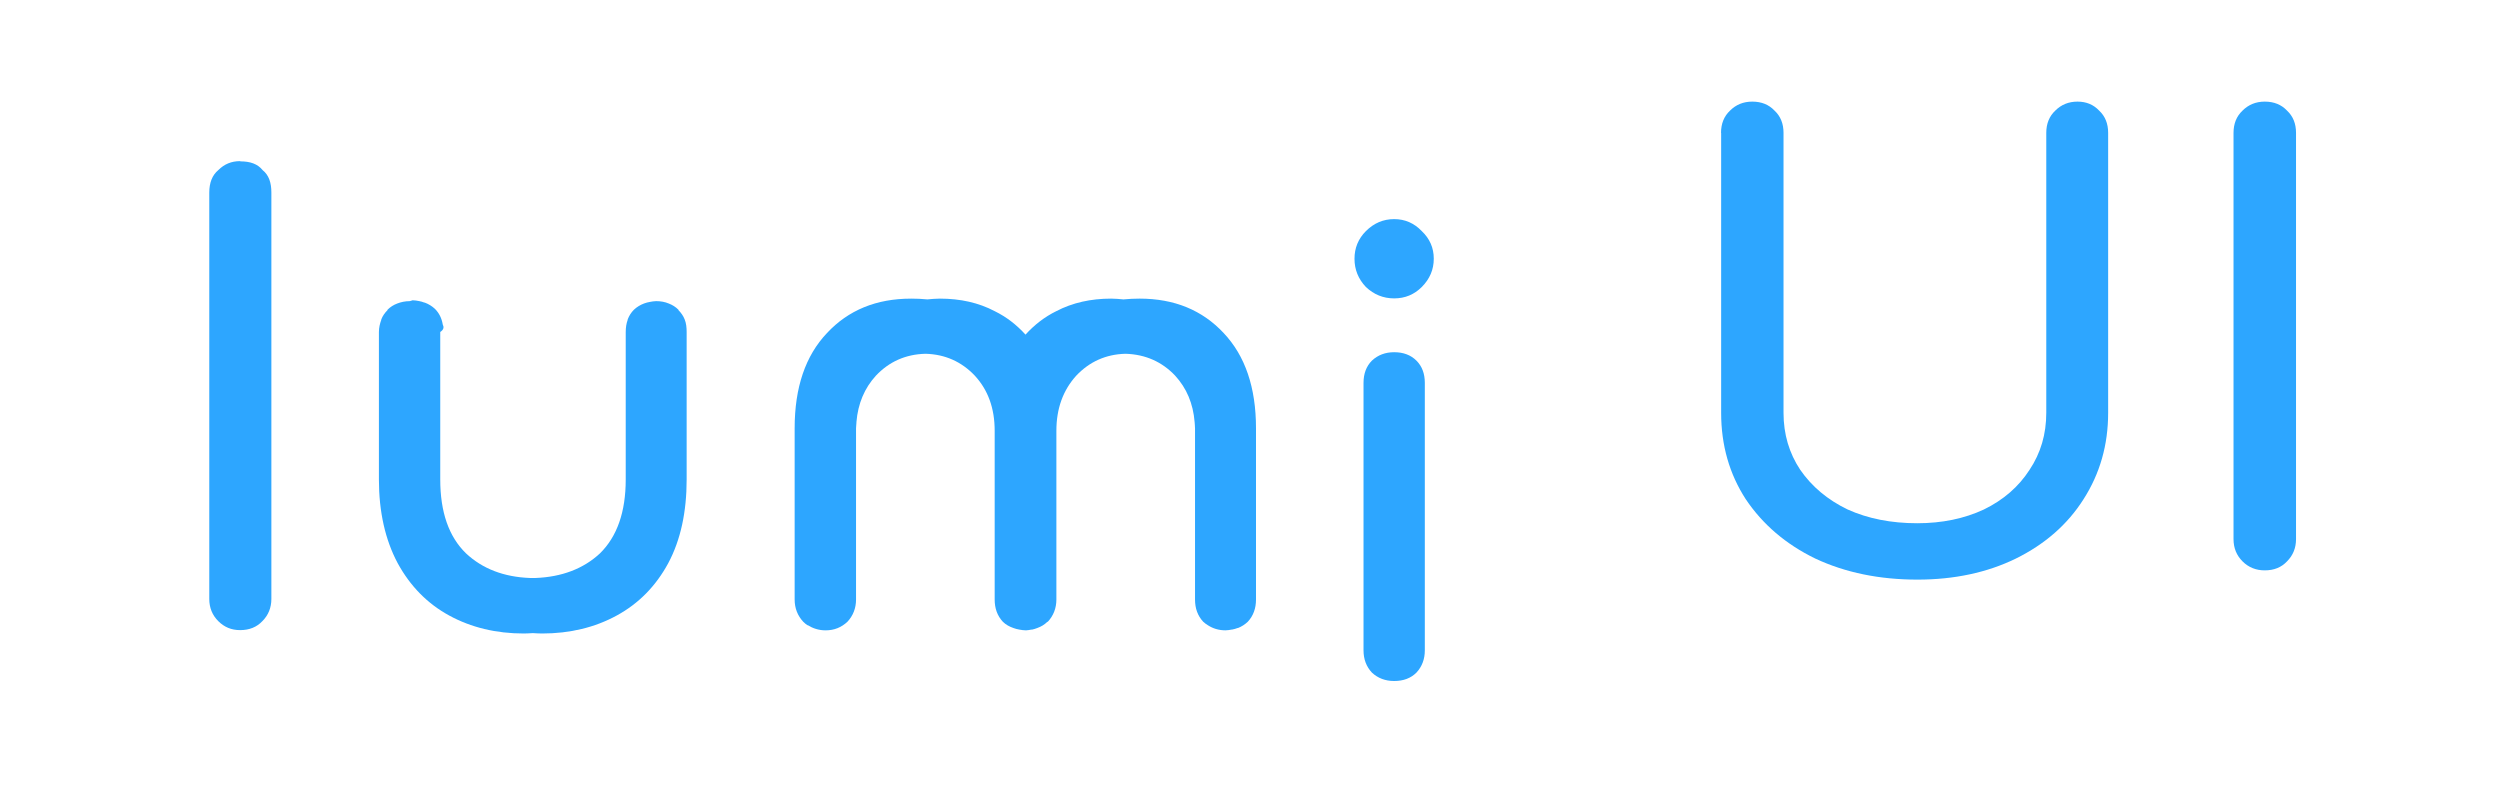 <svg xmlns="http://www.w3.org/2000/svg" version="1.1" viewBox="0 0 200 64">
 <g transform="translate(0,-988.362)">
  <g fill-opacity="0.941" fill="#20a0ff" transform="translate(9.682,-1.009)">
   <path d="m9.53,13.9c-0.704,0-1.27,0.239-1.75,0.719-0.48,0.4-0.72,1-0.72,1.8v32.5c-0,0.704,0.239,1.3,0.719,1.78s1.05,0.719,1.75,0.719c0.736,0,1.33-0.239,1.78-0.719,0.48-0.48,0.719-1.08,0.719-1.78v-32.5c0-0.8-0.2-1.4-0.7-1.8-0.4-0.5-1-0.7-1.77-0.7z" transform="translate(0,988.362)"/>
   <path d="m23.1,25.1c-0.368,0-0.704,0.075-1,0.188s-0.557,0.276-0.781,0.5c-0.006,0.006,0.005,0.026,0,0.031-0.216,0.22-0.391,0.461-0.5,0.75-0.004,0.009,0.004,0.022,0,0.031-0.105,0.289-0.187,0.612-0.188,0.969v11.8c-0,2.59,0.508,4.83,1.5,6.69,0.992,1.82,2.36,3.23,4.12,4.19s3.76,1.44,5.97,1.44c0.249,0,0.475-0.018,0.719-0.031,0.248,0.014,0.498,0.031,0.75,0.031,2.21,0,4.21-0.478,5.97-1.44,1.76-0.96,3.13-2.36,4.12-4.19,0.992-1.86,1.47-4.1,1.47-6.69v-11.8c0-0.362-0.037-0.705-0.156-1-0.109-0.288-0.285-0.53-0.5-0.75-0.006-0.006,0.006-0.025,0-0.031-0.224-0.224-0.485-0.388-0.781-0.5-0.303-0.127-0.638-0.188-1-0.188-0.176,0-0.34,0.033-0.5,0.062-0.162,0.028-0.321,0.069-0.469,0.125-0.296,0.112-0.573,0.276-0.812,0.5-0.224,0.224-0.388,0.485-0.5,0.781-0.003,0.008,0.003,0.023,0,0.031-0.105,0.289-0.156,0.612-0.156,0.969v11.8c0,2.59-0.686,4.56-2.06,5.91-1.32,1.23-3.06,1.89-5.16,1.97-0.149,0-0.292,0.005-0.438,0-2.1-0.079-3.81-0.742-5.12-1.97-1.38-1.34-2.06-3.31-2.06-5.91v-11.8c0.3-0.2,0.3-0.4,0.2-0.6-0.084-0.498-0.289-0.914-0.625-1.25-0.24-0.224-0.516-0.388-0.812-0.5-0.009-0.004-0.022,0.003-0.031,0-0.144-0.06-0.278-0.095-0.438-0.125-0.162-0.028-0.324-0.062-0.5-0.062z" transform="translate(0,988.362)"/>
   <path d="m63.2,24.9c-2.78,0-5.02,0.926-6.72,2.75-1.73,1.82-2.59,4.36-2.59,7.62v13.7c0,0.704,0.24,1.3,0.688,1.78,0.112,0.112,0.214,0.197,0.344,0.281,0.007,0.005,0.024-0.004,0.031,0,0.386,0.242,0.865,0.406,1.41,0.406,0.704,0,1.27-0.24,1.75-0.688,0.448-0.48,0.688-1.08,0.688-1.78v-13.5c0-0.064-0.001-0.124,0-0.188,0-0.155,0.025-0.288,0.031-0.438,0.002-0.021-0.002-0.042,0-0.062,0.12-1.48,0.645-2.72,1.56-3.72,1.05-1.11,2.36-1.71,3.97-1.75,1.58,0.044,2.89,0.643,3.94,1.75,1.06,1.15,1.59,2.61,1.59,4.41v13.5c0,0.704,0.208,1.3,0.656,1.78,0.238,0.238,0.525,0.388,0.844,0.5,0.149,0.052,0.302,0.1,0.469,0.125,0.162,0.028,0.355,0.062,0.531,0.062,0.153-0.003,0.295-0.038,0.438-0.062,0.021-0.003,0.042,0.003,0.062,0,0.14-0.028,0.277-0.076,0.406-0.125,0.311-0.109,0.579-0.271,0.812-0.5,0.006-0.006,0.025,0.006,0.031,0,0.448-0.48,0.687-1.08,0.688-1.78v-13.5c-0-1.79,0.538-3.25,1.59-4.41,1.05-1.11,2.36-1.71,3.94-1.75,1.6,0.048,2.93,0.648,3.97,1.75,0.917,1,1.44,2.23,1.56,3.72,0.008,0.169,0.031,0.323,0.031,0.5,0.001,0.063,0,0.124,0,0.188v13.5c-0,0.704,0.208,1.3,0.656,1.78,0.12,0.112,0.241,0.197,0.375,0.281,0.39,0.252,0.854,0.406,1.41,0.406,0.176,0,0.338-0.035,0.5-0.062,0.01-0.002,0.022,0.002,0.031,0,0.151-0.028,0.299-0.072,0.438-0.125,0.009-0.003,0.022,0.004,0.031,0,0.286-0.112,0.548-0.282,0.781-0.5,0.448-0.48,0.656-1.08,0.656-1.78v-13.7c-0-3.26-0.866-5.8-2.59-7.62-1.7-1.82-3.93-2.75-6.72-2.75-0.44,0-0.861,0.021-1.28,0.062-0.011,0.001-0.021-0.001-0.031,0-0.324-0.03-0.633-0.062-0.969-0.062-1.63,0-3.09,0.328-4.38,1-0.95,0.464-1.77,1.11-2.47,1.88-0.701-0.773-1.51-1.41-2.47-1.88-1.28-0.672-2.74-1-4.38-1-0.336,0-0.676,0.033-1,0.062-0.42-0.042-0.872-0.062-1.31-0.062z" transform="translate(0,988.362)"/>
   <path d="m99.4,1020c0-0.736,0.224-1.33,0.672-1.78,0.48-0.448,1.07-0.672,1.78-0.672,0.736,0,1.33,0.224,1.78,0.672,0.448,0.448,0.672,1.04,0.672,1.78v21.4c-0,0.704-0.224,1.3-0.672,1.78-0.448,0.448-1.04,0.672-1.78,0.672-0.704,0-1.3-0.224-1.78-0.672-0.448-0.48-0.672-1.07-0.672-1.78v-21.4m2.45-13.1c0.864,0,1.6,0.32,2.21,0.96,0.64,0.608,0.96,1.34,0.96,2.21-0,0.864-0.32,1.62-0.96,2.26-0.608,0.608-1.34,0.912-2.21,0.912-0.864,0-1.62-0.304-2.26-0.912-0.608-0.64-0.912-1.39-0.912-2.26,0-0.864,0.304-1.6,0.912-2.21,0.64-0.64,1.39-0.96,2.26-0.96"/>
   <path d="m128,1000c0-0.736,0.24-1.33,0.72-1.78,0.48-0.48,1.07-0.72,1.78-0.72,0.736,0,1.33,0.24,1.78,0.72,0.48,0.448,0.72,1.04,0.72,1.78v22.4c-0,1.7,0.448,3.22,1.34,4.56,0.928,1.34,2.19,2.4,3.79,3.17,1.63,0.736,3.49,1.1,5.57,1.1,1.98,0,3.76-0.368,5.33-1.1,1.57-0.768,2.78-1.82,3.65-3.17,0.896-1.34,1.34-2.86,1.34-4.56v-22.4c-0-0.736,0.24-1.33,0.72-1.78,0.48-0.48,1.07-0.72,1.78-0.72,0.704,0,1.28,0.24,1.73,0.72,0.48,0.448,0.72,1.04,0.72,1.78v22.4c-0,2.56-0.656,4.86-1.97,6.91-1.28,2.02-3.09,3.6-5.42,4.75-2.3,1.12-4.93,1.68-7.87,1.68-3.04,0-5.76-0.56-8.16-1.68-2.37-1.15-4.22-2.74-5.57-4.75-1.31-2.02-1.97-4.32-1.97-6.91v-22.4"/>
   <path d="m169,1000c0-0.736,0.24-1.33,0.72-1.78,0.48-0.48,1.07-0.72,1.78-0.72,0.736,0,1.33,0.24,1.78,0.72,0.48,0.448,0.72,1.04,0.72,1.78v32.5c-0,0.704-0.24,1.3-0.72,1.78-0.448,0.48-1.04,0.72-1.78,0.72-0.704,0-1.3-0.24-1.78-0.72s-0.72-1.07-0.72-1.78v-32.5"/>
  </g>
 </g>
</svg>
